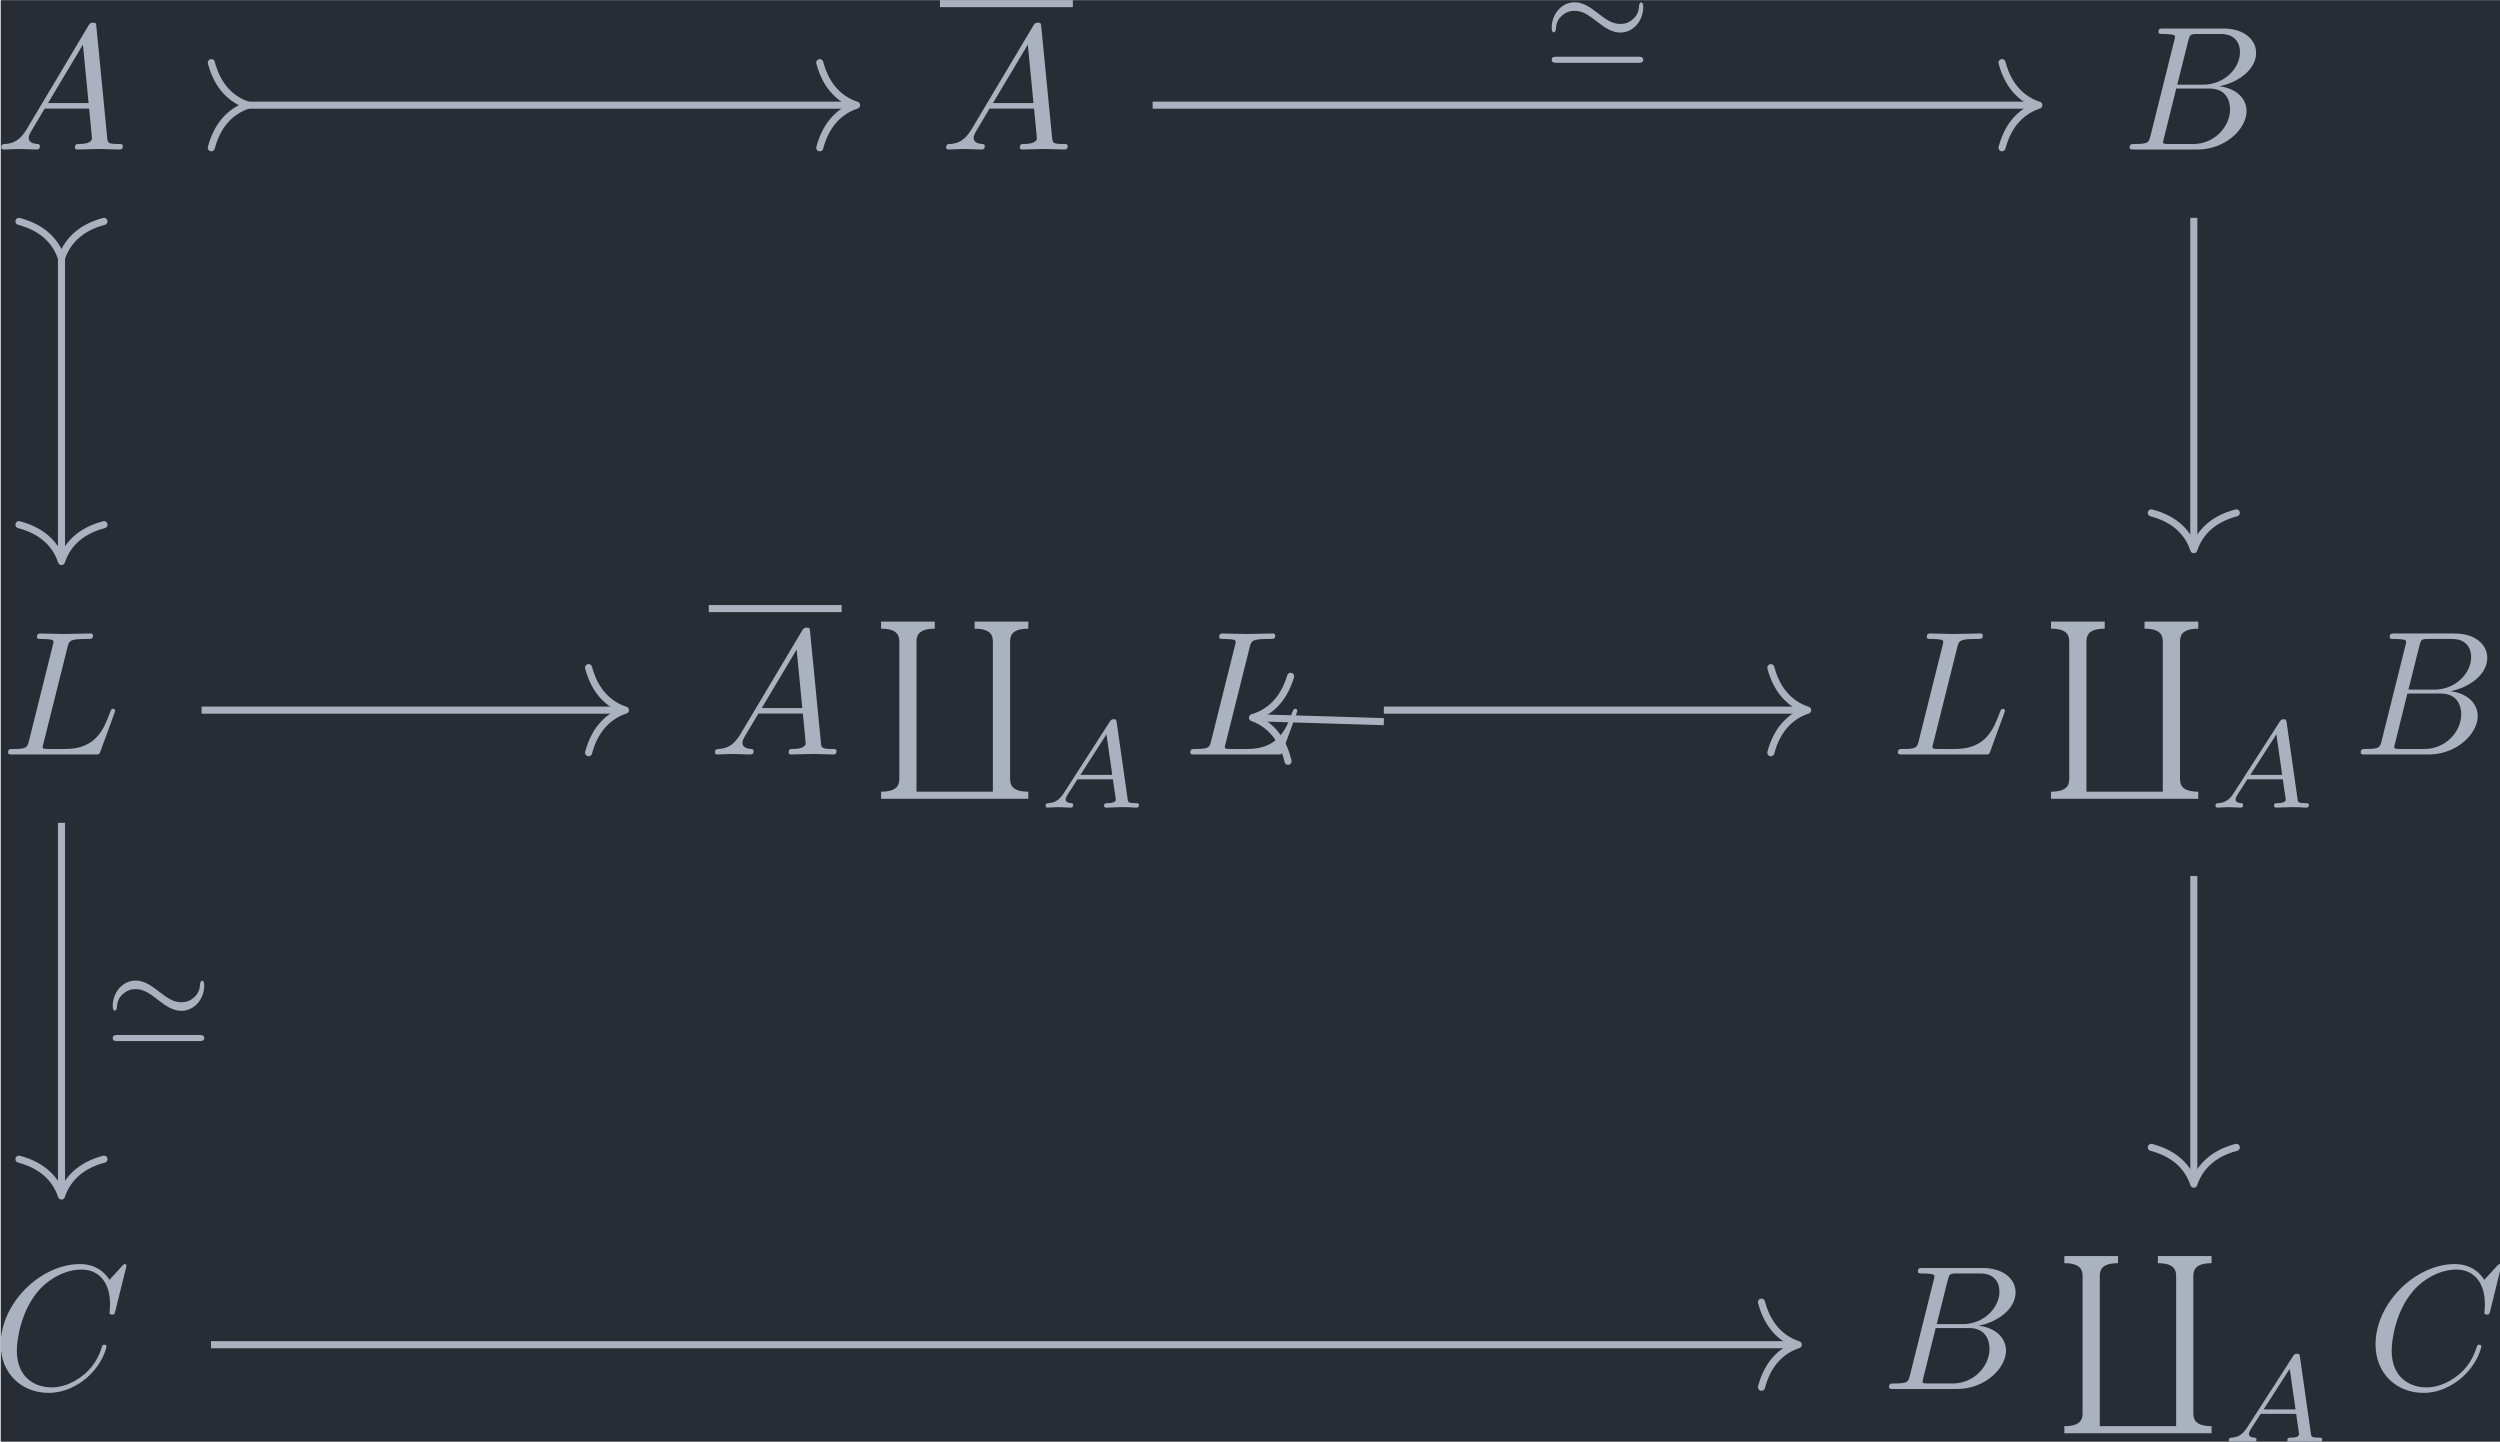 <?xml version='1.0' encoding='UTF-8'?>
<!-- This file was generated by dvisvgm 3.4.4 -->
<svg version='1.1' xmlns='http://www.w3.org/2000/svg' xmlns:xlink='http://www.w3.org/1999/xlink' width='163.918pt' height='94.527pt' viewBox='190.955 26.094 163.918 94.527'>
<defs>
<path id='g0-39' d='M5.684-3.173C5.684-3.431 5.586-3.438 5.565-3.438C5.495-3.438 5.454-3.32 5.447-3.25C5.44-3.11 5.419-2.783 5.147-2.532C4.875-2.273 4.603-2.225 4.394-2.225C3.919-2.225 3.578-2.49 3.062-2.887C2.713-3.152 2.308-3.445 1.827-3.445C1.081-3.445 .537-2.769 .537-2.015C.537-1.764 .635-1.75 .656-1.75C.732-1.75 .767-1.883 .774-1.939C.781-2.078 .802-2.406 1.074-2.657C1.346-2.915 1.618-2.964 1.827-2.964C2.301-2.964 2.643-2.699 3.159-2.301C3.508-2.036 3.912-1.743 4.394-1.743C5.14-1.743 5.684-2.42 5.684-3.173ZM.816-.384C.697-.384 .537-.384 .537-.209C.537-.042 .704-.042 .816-.042H5.405C5.516-.042 5.684-.042 5.684-.209C5.684-.384 5.523-.384 5.405-.384H.816Z'/>
<path id='g2-65' d='M1.437-.837C1.193-.46 .969-.279 .558-.251C.488-.244 .398-.244 .398-.105C.398-.028 .46 0 .495 0C.676 0 .907-.028 1.095-.028C1.318-.028 1.604 0 1.813 0C1.848 0 1.953 0 1.953-.153C1.953-.244 1.862-.251 1.834-.251C1.778-.258 1.527-.272 1.527-.46C1.527-.544 1.597-.663 1.632-.725L2.19-1.59H4.184L4.352-.432C4.324-.363 4.282-.251 3.87-.251C3.787-.251 3.689-.251 3.689-.098C3.689-.07 3.71 0 3.801 0C4.003 0 4.498-.028 4.7-.028C4.826-.028 4.986-.021 5.112-.021C5.237-.014 5.384 0 5.509 0C5.6 0 5.649-.056 5.649-.146C5.649-.251 5.565-.251 5.454-.251C5.049-.251 5.035-.307 5.014-.474L4.4-4.777C4.38-4.924 4.366-4.972 4.233-4.972S4.059-4.91 3.996-4.812L1.437-.837ZM2.357-1.841L3.822-4.122L4.149-1.841H2.357Z'/>
<path id='g3-96' d='M6.844 9.564H2.55V1.186C2.55 .887 2.55 .399 3.577 .399V0H.558V.399C1.584 .399 1.584 .887 1.584 1.186V8.777C1.584 9.076 1.584 9.564 .558 9.564V9.963H8.837V9.564C7.811 9.564 7.811 9.076 7.811 8.777V1.186C7.811 .887 7.811 .399 8.837 .399V0H5.818V.399C6.844 .399 6.844 .887 6.844 1.186V9.564Z'/>
<path id='g1-65' d='M1.783-1.146C1.385-.478 .996-.339 .558-.309C.438-.299 .349-.299 .349-.11C.349-.05 .399 0 .478 0C.747 0 1.056-.03 1.335-.03C1.664-.03 2.012 0 2.331 0C2.391 0 2.521 0 2.521-.189C2.521-.299 2.431-.309 2.361-.309C2.132-.329 1.893-.408 1.893-.658C1.893-.777 1.953-.887 2.032-1.026L2.79-2.301H5.29C5.31-2.092 5.45-.737 5.45-.638C5.45-.339 4.932-.309 4.732-.309C4.593-.309 4.493-.309 4.493-.11C4.493 0 4.613 0 4.633 0C5.041 0 5.469-.03 5.878-.03C6.127-.03 6.755 0 7.004 0C7.064 0 7.183 0 7.183-.199C7.183-.309 7.083-.309 6.954-.309C6.336-.309 6.336-.379 6.306-.667L5.699-6.894C5.679-7.093 5.679-7.133 5.509-7.133C5.35-7.133 5.31-7.064 5.25-6.964L1.783-1.146ZM2.979-2.61L4.941-5.898L5.26-2.61H2.979Z'/>
<path id='g1-66' d='M1.594-.777C1.494-.389 1.474-.309 .687-.309C.518-.309 .418-.309 .418-.11C.418 0 .508 0 .687 0H4.244C5.818 0 6.994-1.176 6.994-2.152C6.994-2.869 6.416-3.447 5.45-3.557C6.486-3.746 7.532-4.483 7.532-5.43C7.532-6.167 6.874-6.804 5.679-6.804H2.331C2.142-6.804 2.042-6.804 2.042-6.605C2.042-6.496 2.132-6.496 2.321-6.496C2.341-6.496 2.531-6.496 2.7-6.476C2.879-6.456 2.969-6.446 2.969-6.316C2.969-6.276 2.959-6.247 2.929-6.127L1.594-.777ZM3.098-3.646L3.716-6.117C3.806-6.466 3.826-6.496 4.254-6.496H5.539C6.416-6.496 6.625-5.908 6.625-5.469C6.625-4.593 5.768-3.646 4.553-3.646H3.098ZM2.65-.309C2.511-.309 2.491-.309 2.431-.319C2.331-.329 2.301-.339 2.301-.418C2.301-.448 2.301-.468 2.351-.648L3.039-3.427H4.922C5.878-3.427 6.067-2.69 6.067-2.262C6.067-1.275 5.181-.309 4.005-.309H2.65Z'/>
<path id='g1-67' d='M7.572-6.924C7.572-6.954 7.552-7.024 7.462-7.024C7.432-7.024 7.422-7.014 7.313-6.904L6.615-6.137C6.526-6.276 6.067-7.024 4.961-7.024C2.74-7.024 .498-4.822 .498-2.511C.498-.867 1.674 .219 3.198 .219C4.065 .219 4.822-.179 5.35-.638C6.276-1.455 6.446-2.361 6.446-2.391C6.446-2.491 6.346-2.491 6.326-2.491C6.267-2.491 6.217-2.471 6.197-2.391C6.107-2.102 5.878-1.395 5.191-.817C4.503-.259 3.875-.09 3.357-.09C2.461-.09 1.405-.608 1.405-2.162C1.405-2.73 1.614-4.344 2.61-5.509C3.218-6.217 4.154-6.715 5.041-6.715C6.057-6.715 6.645-5.948 6.645-4.792C6.645-4.394 6.615-4.384 6.615-4.284S6.725-4.184 6.765-4.184C6.894-4.184 6.894-4.204 6.944-4.384L7.572-6.924Z'/>
<path id='g1-76' d='M3.726-6.027C3.816-6.386 3.846-6.496 4.782-6.496C5.081-6.496 5.161-6.496 5.161-6.685C5.161-6.804 5.051-6.804 5.001-6.804C4.672-6.804 3.856-6.775 3.527-6.775C3.228-6.775 2.501-6.804 2.202-6.804C2.132-6.804 2.012-6.804 2.012-6.605C2.012-6.496 2.102-6.496 2.291-6.496C2.311-6.496 2.501-6.496 2.67-6.476C2.849-6.456 2.939-6.446 2.939-6.316C2.939-6.276 2.929-6.247 2.899-6.127L1.564-.777C1.465-.389 1.445-.309 .658-.309C.488-.309 .389-.309 .389-.11C.389 0 .478 0 .658 0H5.27C5.509 0 5.519 0 5.579-.169L6.366-2.321C6.406-2.431 6.406-2.451 6.406-2.461C6.406-2.501 6.376-2.57 6.286-2.57S6.187-2.521 6.117-2.361C5.778-1.445 5.34-.309 3.616-.309H2.68C2.54-.309 2.521-.309 2.461-.319C2.361-.329 2.331-.339 2.331-.418C2.331-.448 2.331-.468 2.381-.648L3.726-6.027Z'/>
</defs>
<g id='page1' transform='matrix(1.166 0 0 1.166 0 0)'>
<rect x='163.809' y='22.385' width='140.616' height='81.089' fill='#282c34'/>
<g fill='#abb2bf' transform='matrix(1 0 0 1 -78.714 37.755)'>
<use x='242.205' y='-6.969' xlink:href='#g1-65'/>
</g>
<rect x='295.339' y='-15.371' height='.398' width='7.472' transform='matrix(1 0 0 1 -78.714 37.755)' fill='#abb2bf'/>
<g fill='#abb2bf' transform='matrix(1 0 0 1 -78.714 37.755)'>
<use x='295.339' y='-6.969' xlink:href='#g1-65'/>
</g>
<g fill='#abb2bf' transform='matrix(1 0 0 1 -79.006 37.755)'>
<use x='362.111' y='-6.969' xlink:href='#g1-66'/>
</g>
<g fill='#abb2bf' transform='matrix(1 0 0 1 -78.368 37.755)'>
<use x='242.205' y='27.05' xlink:href='#g1-76'/>
</g>
<rect x='295.339' y='18.648' height='.398' width='7.472' transform='matrix(1 0 0 1 -91.714 37.755)' fill='#abb2bf'/>
<g fill='#abb2bf' transform='matrix(1 0 0 1 -91.714 37.755)'>
<use x='295.339' y='27.05' xlink:href='#g1-65'/>
<use x='304.471' y='19.578' xlink:href='#g3-96'/>
<use x='313.88' y='30.039' xlink:href='#g2-65'/>
<use x='322.03' y='27.05' xlink:href='#g1-76'/>
</g>
<g fill='#abb2bf' transform='matrix(1 0 0 1 -92.006 37.755)'>
<use x='362.111' y='27.05' xlink:href='#g1-76'/>
<use x='370.551' y='19.578' xlink:href='#g3-96'/>
<use x='379.96' y='30.039' xlink:href='#g2-65'/>
<use x='388.11' y='27.05' xlink:href='#g1-66'/>
</g>
<g fill='#abb2bf' transform='matrix(1 0 0 1 -78.894 37.755)'>
<use x='242.205' y='62.73' xlink:href='#g1-67'/>
</g>
<g fill='#abb2bf' transform='matrix(1 0 0 1 -92.533 37.755)'>
<use x='362.111' y='62.73' xlink:href='#g1-66'/>
<use x='371.828' y='55.257' xlink:href='#g3-96'/>
<use x='381.237' y='65.718' xlink:href='#g2-65'/>
<use x='389.387' y='62.73' xlink:href='#g1-67'/>
</g>
<path d='M177.523 28.293H211.738' stroke='#abb2bf' fill='none' stroke-width='.398' stroke-miterlimit='10'/>
<path d='M175.653 30.688C176.028 29.25 176.872 28.574 177.723 28.293C176.872 28.016 176.028 27.34 175.653 25.902' stroke='#abb2bf' fill='none' stroke-width='.398' stroke-miterlimit='10' stroke-linecap='round' stroke-linejoin='round'/>
<path d='M209.867 25.902C210.246 27.34 211.09 28.016 211.938 28.293C211.09 28.574 210.246 29.25 209.867 30.688' stroke='#abb2bf' fill='none' stroke-width='.398' stroke-miterlimit='10' stroke-linecap='round' stroke-linejoin='round'/>
<path d='M167.227 36.703V53.754' stroke='#abb2bf' fill='none' stroke-width='.398' stroke-miterlimit='10'/>
<path d='M164.836 34.828C166.269 35.207 166.949 36.051 167.226 36.902C167.507 36.051 168.183 35.207 169.617 34.828' stroke='#abb2bf' fill='none' stroke-width='.398' stroke-miterlimit='10' stroke-linecap='round' stroke-linejoin='round'/>
<path d='M169.617 51.883C168.183 52.258 167.507 53.102 167.226 53.953C166.949 53.102 166.269 52.258 164.836 51.883' stroke='#abb2bf' fill='none' stroke-width='.398' stroke-miterlimit='10' stroke-linecap='round' stroke-linejoin='round'/>
<path d='M228.586 28.293H278.219' stroke='#abb2bf' fill='none' stroke-width='.398' stroke-miterlimit='10'/>
<path d='M276.348 25.902C276.726 27.34 277.57 28.016 278.418 28.293C277.57 28.574 276.726 29.25 276.348 30.688' stroke='#abb2bf' fill='none' stroke-width='.398' stroke-miterlimit='10' stroke-linecap='round' stroke-linejoin='round'/>
<g fill='#abb2bf' transform='matrix(1 0 0 1 16.489 -36.778)'>
<use x='234' y='62.73' xlink:href='#g0-39'/>
</g>
<path d='M287.133 34.629V53.09' stroke='#abb2bf' fill='none' stroke-width='.398' stroke-miterlimit='10'/>
<path d='M289.523 51.219C288.089 51.594 287.414 52.437 287.132 53.289C286.855 52.437 286.179 51.594 284.742 51.219' stroke='#abb2bf' fill='none' stroke-width='.398' stroke-miterlimit='10' stroke-linecap='round' stroke-linejoin='round'/>
<path d='M175.106 62.312H198.738' stroke='#abb2bf' fill='none' stroke-width='.398' stroke-miterlimit='10'/>
<path d='M196.867 59.922C197.246 61.359 198.09 62.035 198.938 62.313C198.09 62.594 197.246 63.27 196.867 64.707' stroke='#abb2bf' fill='none' stroke-width='.398' stroke-miterlimit='10' stroke-linecap='round' stroke-linejoin='round'/>
<path d='M167.227 68.648V89.434' stroke='#abb2bf' fill='none' stroke-width='.398' stroke-miterlimit='10'/>
<path d='M169.617 87.562C168.183 87.941 167.507 88.785 167.226 89.633C166.949 88.785 166.269 87.941 164.836 87.562' stroke='#abb2bf' fill='none' stroke-width='.398' stroke-miterlimit='10' stroke-linecap='round' stroke-linejoin='round'/>
<g fill='#abb2bf' transform='matrix(1 0 0 1 -64.429 18.234)'>
<use x='234' y='62.73' xlink:href='#g0-39'/>
</g>
<path d='M241.586 62.312H265.219' stroke='#abb2bf' fill='none' stroke-width='.398' stroke-miterlimit='10'/>
<path d='M263.348 59.922C263.727 61.359 264.57 62.035 265.418 62.313C264.57 62.594 263.727 63.27 263.348 64.707' stroke='#abb2bf' fill='none' stroke-width='.398' stroke-miterlimit='10' stroke-linecap='round' stroke-linejoin='round'/>
<path d='M241.586 62.961L234.398 62.742' stroke='#abb2bf' fill='none' stroke-width='.398' stroke-miterlimit='10'/>
<path d='M236.199 65.187C235.863 63.742 235.039 63.039 234.199 62.734C235.058 62.484 235.922 61.832 236.344 60.41' stroke='#abb2bf' fill='none' stroke-width='.398' stroke-miterlimit='10' stroke-linecap='round' stroke-linejoin='round'/>
<path d='M287.133 71.637V88.769' stroke='#abb2bf' fill='none' stroke-width='.398' stroke-miterlimit='10'/>
<path d='M289.523 86.898C288.089 87.277 287.414 88.121 287.132 88.969C286.855 88.121 286.179 87.277 284.742 86.898' stroke='#abb2bf' fill='none' stroke-width='.398' stroke-miterlimit='10' stroke-linecap='round' stroke-linejoin='round'/>
<path d='M175.633 97.996H264.691' stroke='#abb2bf' fill='none' stroke-width='.398' stroke-miterlimit='10'/>
<path d='M262.821 95.602C263.2 97.039 264.043 97.715 264.891 97.996C264.043 98.273 263.2 98.949 262.821 100.387' stroke='#abb2bf' fill='none' stroke-width='.398' stroke-miterlimit='10' stroke-linecap='round' stroke-linejoin='round'/>
</g>
</svg>